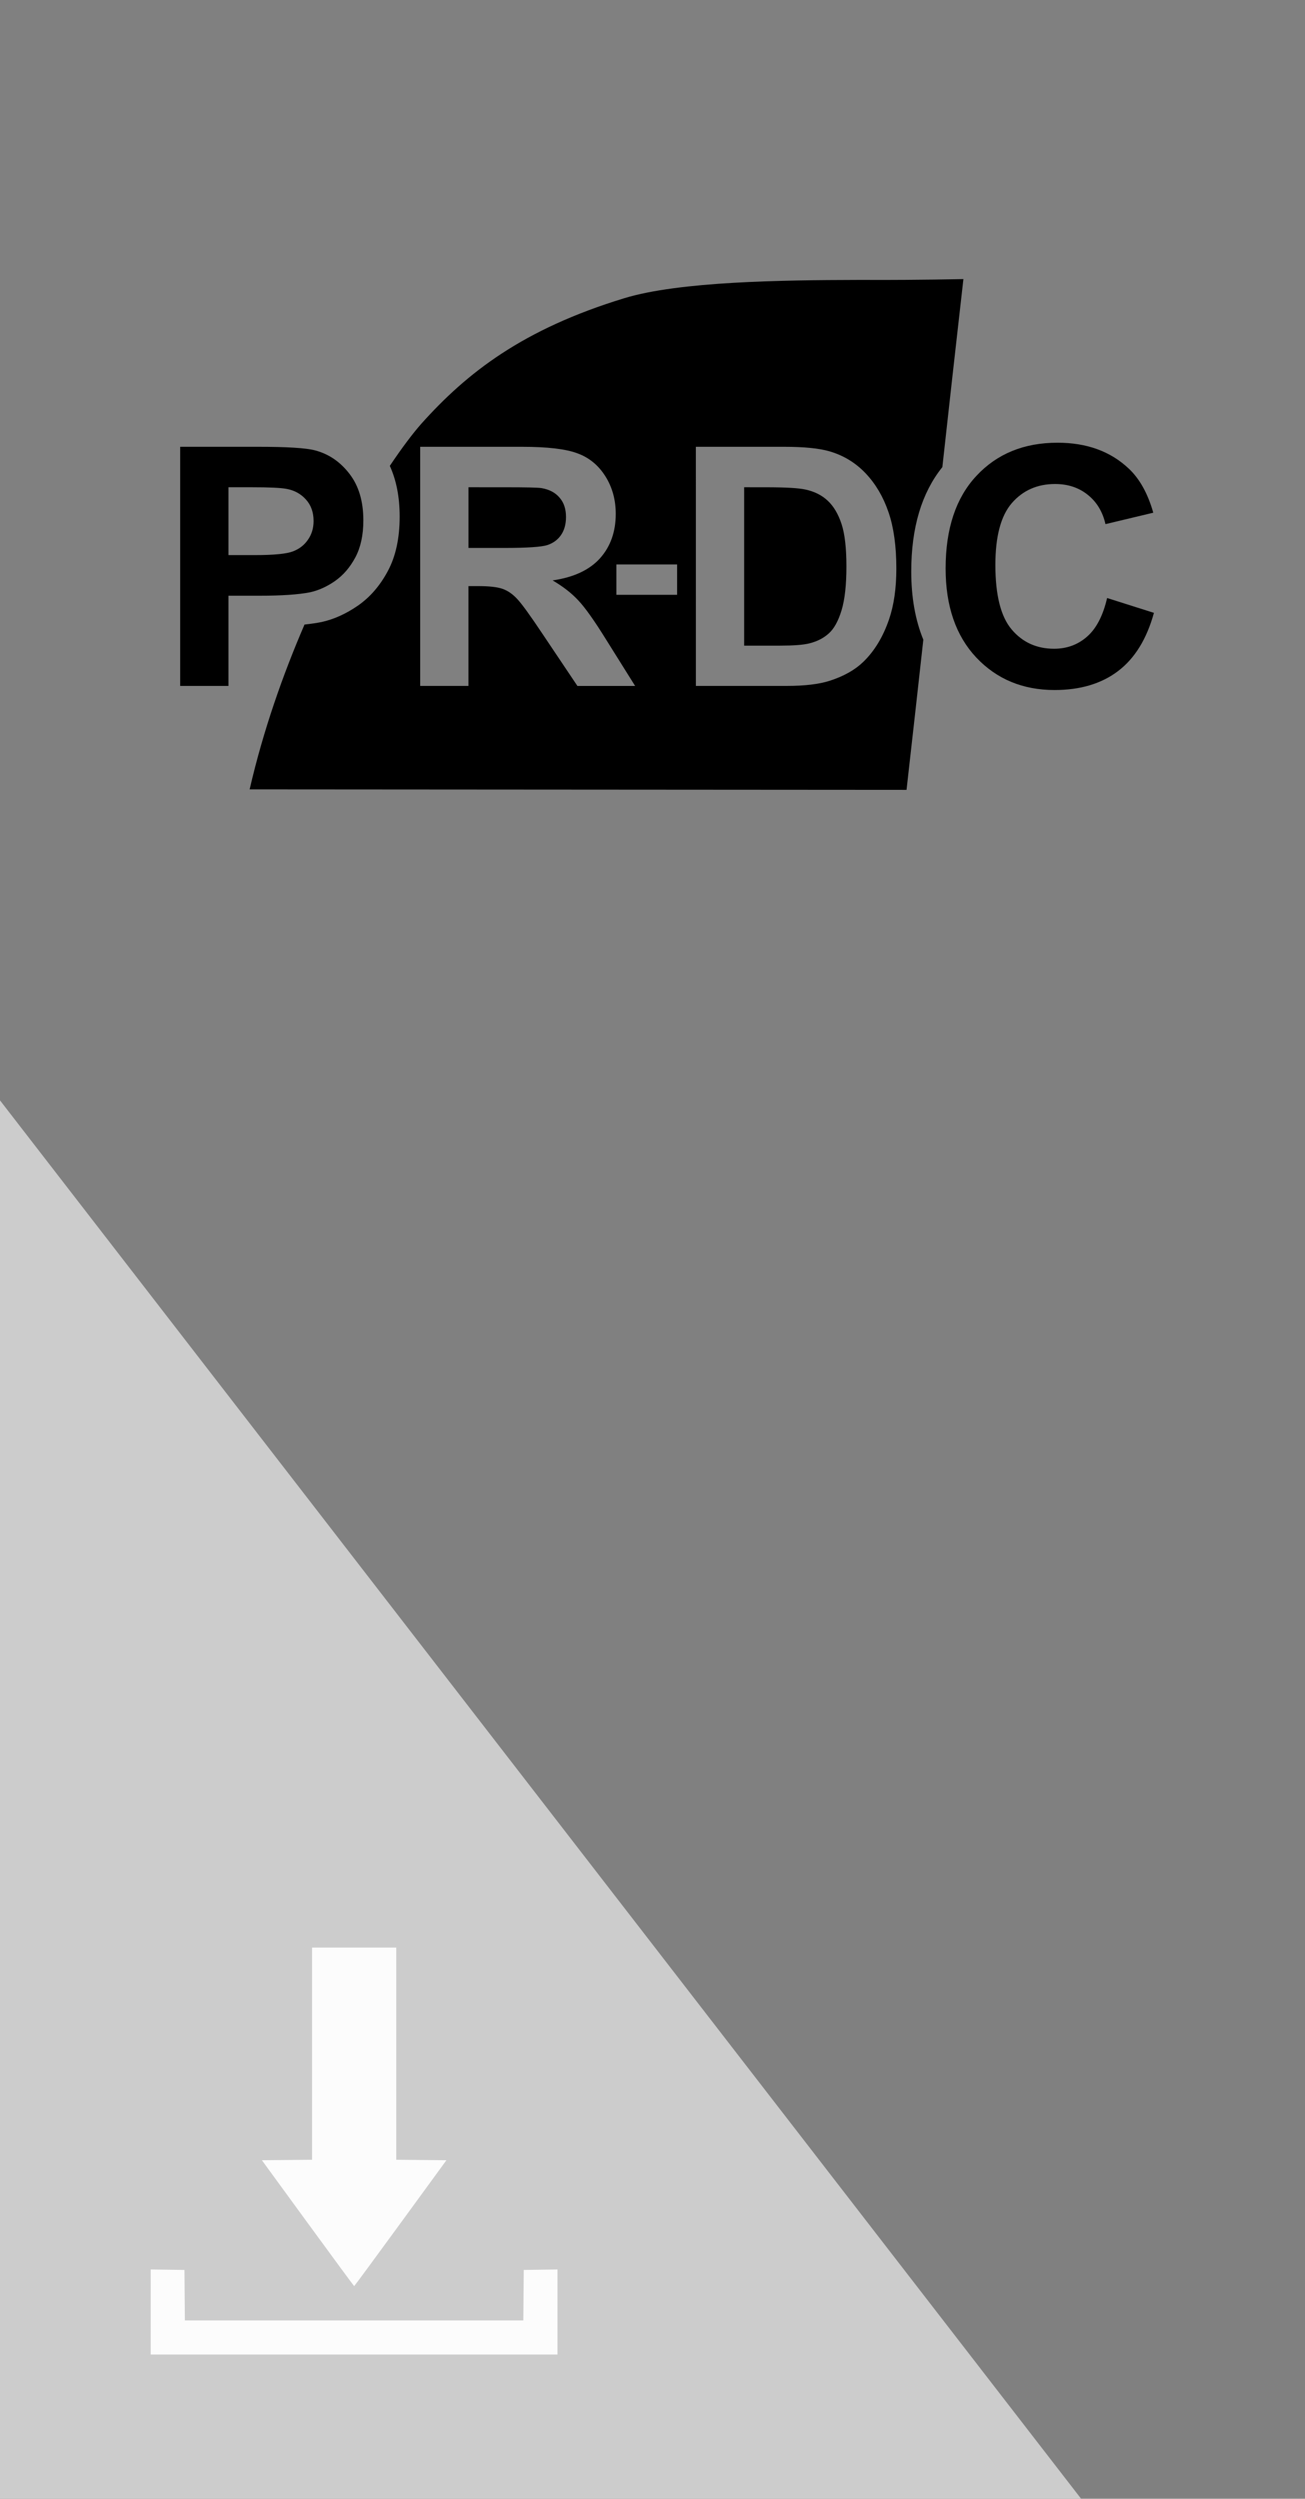 <?xml version="1.0" encoding="UTF-8" standalone="no"?>
<!-- Created with Inkscape (http://www.inkscape.org/) -->

<svg
   width="164"
   height="314"
   viewBox="0 0 43.392 83.079"
   version="1.1"
   id="svg1424"
   inkscape:version="1.2.2 (732a01da63, 2022-12-09)"
   sodipodi:docname="nsis_in_welcom.svg"
   inkscape:export-filename="nsis_in_welcom.png"
   inkscape:export-xdpi="96"
   inkscape:export-ydpi="96"
   xml:space="preserve"
   xmlns:inkscape="http://www.inkscape.org/namespaces/inkscape"
   xmlns:sodipodi="http://sodipodi.sourceforge.net/DTD/sodipodi-0.dtd"
   xmlns="http://www.w3.org/2000/svg"
   xmlns:svg="http://www.w3.org/2000/svg"
   xmlns:rdf="http://www.w3.org/1999/02/22-rdf-syntax-ns#"
   xmlns:cc="http://creativecommons.org/ns#"
   xmlns:dc="http://purl.org/dc/elements/1.1/"><rect x="0" y="0" width="43.392" height="83.079" fill="#808080" stroke="none"/><defs
     id="defs1418" /><sodipodi:namedview
     id="base"
     pagecolor="#ffffff"
     bordercolor="#666666"
     borderopacity="1.0"
     inkscape:pageopacity="0.0"
     inkscape:pageshadow="2"
     inkscape:zoom="1.979899"
     inkscape:cx="-97.227182"
     inkscape:cy="184.85791"
     inkscape:document-units="mm"
     inkscape:current-layer="layer1"
     showgrid="false"
     units="px"
     inkscape:window-width="1920"
     inkscape:window-height="1017"
     inkscape:window-x="1072"
     inkscape:window-y="457"
     inkscape:window-maximized="1"
     inkscape:showpageshadow="2"
     inkscape:pagecheckerboard="0"
     inkscape:deskcolor="#d1d1d1" /><g
     inkscape:label="Layer 1"
     inkscape:groupmode="layer"
     id="layer1"
     transform="translate(0,-213.921)"><path
       style="fill:#cccccc;fill-opacity:1;stroke:none;stroke-width:0.265px;stroke-linecap:butt;stroke-linejoin:miter;stroke-opacity:1"
       d="M 0,297 H 35.948 L 0,250.506 Z"
       id="path817"
       sodipodi:nodetypes="cccc" /><path
       style="fill:#ffffff;fill-opacity:0.941;stroke-width:0.026"
       d="m 5.011,290.79 v -1.414 l 0.561,0.008 0.561,0.008 0.007,0.839 0.007,0.839 h 5.627 5.627 l 0.007,-0.839 0.007,-0.839 0.561,-0.008 0.561,-0.008 v 1.414 1.414 H 11.775 5.011 Z m 5.224,-2.953 -1.527,-2.093 0.834,-0.008 0.834,-0.008 v -3.527 -3.527 h 1.4 1.4 v 3.527 3.527 l 0.834,0.008 0.834,0.008 -1.527,2.093 c -0.84,1.151 -1.533,2.093 -1.541,2.093 -0.007,0 -0.701,-0.942 -1.541,-2.093 z"
       id="path1392"
       inkscape:connector-curvature="0" /><g
       id="layer1-6"
       inkscape:label="Layer 1"
       transform="matrix(0.729,0,0,0.729,2.892,212.403)"
       style="fill:#000000;fill-opacity:1"><path
         d="m 39.975,14.81 c 0,0 -2.086,0.046 -4.173,0.039 -0.217,-6.91e-4 -0.441,-8.06e-4 -0.67,-1.48e-4 -3.44,0.01 -8.105,0.064 -10.632,0.836 -4.621,1.411 -7.164,3.391 -9.256,5.73 -0.378,0.429 -0.872,1.08 -1.431,1.914 0.299,0.657 0.449,1.427 0.449,2.312 0,0.982 -0.178,1.808 -0.535,2.477 -0.356,0.669 -0.811,1.197 -1.364,1.582 -0.546,0.378 -1.102,0.629 -1.669,0.753 -0.226,0.045 -0.486,0.082 -0.772,0.114 -0.985,2.28 -1.884,4.833 -2.503,7.517 l 29.962,0.022 c 0.293,-2.588 0.539,-4.794 0.766,-6.849 -0.367,-0.894 -0.551,-1.931 -0.551,-3.111 0,-1.998 0.473,-3.584 1.419,-4.761 0.286,-2.591 0.583,-5.27 0.96,-8.576 z m -24.777,7.649 h 4.635 c 1.166,0 2.011,0.099 2.537,0.298 0.531,0.193 0.955,0.541 1.272,1.042 0.317,0.501 0.476,1.074 0.476,1.719 0,0.818 -0.241,1.495 -0.722,2.031 -0.481,0.531 -1.2,0.865 -2.158,1.004 0.476,0.278 0.868,0.583 1.175,0.915 0.312,0.332 0.732,0.923 1.257,1.771 l 1.332,2.128 H 22.37 L 20.778,30.993 c -0.565,-0.848 -0.952,-1.381 -1.161,-1.6 -0.208,-0.223 -0.429,-0.374 -0.662,-0.454 -0.233,-0.084 -0.603,-0.126 -1.109,-0.126 h -0.446 v 4.553 h -2.202 z m 12.574,0 h 4.025 c 0.908,0 1.6,0.069 2.076,0.208 0.64,0.188 1.188,0.523 1.644,1.004 0.456,0.481 0.803,1.071 1.042,1.771 0.238,0.694 0.357,1.552 0.357,2.574 0,0.898 -0.112,1.671 -0.335,2.321 -0.273,0.794 -0.662,1.436 -1.168,1.927 -0.382,0.372 -0.898,0.662 -1.547,0.87 -0.486,0.154 -1.136,0.231 -1.949,0.231 h -4.144 z m -10.371,1.845 v 2.768 h 1.629 c 1.056,0 1.716,-0.045 1.979,-0.134 0.263,-0.089 0.469,-0.243 0.617,-0.461 0.149,-0.218 0.223,-0.491 0.223,-0.818 0,-0.367 -0.099,-0.662 -0.298,-0.885 -0.193,-0.228 -0.469,-0.372 -0.826,-0.432 -0.179,-0.025 -0.714,-0.037 -1.607,-0.037 z m 12.574,0 v 7.224 h 1.644 c 0.615,0 1.059,-0.035 1.332,-0.104 0.357,-0.089 0.652,-0.241 0.885,-0.454 0.238,-0.213 0.432,-0.563 0.58,-1.049 0.149,-0.491 0.223,-1.158 0.223,-2.001 0,-0.843 -0.074,-1.49 -0.223,-1.942 -0.149,-0.451 -0.357,-0.803 -0.625,-1.056 -0.268,-0.253 -0.608,-0.424 -1.019,-0.513 -0.308,-0.069 -0.91,-0.104 -1.808,-0.104 z m -5.828,3.521 h 2.77 v 1.385 h -2.77 z"
         style="fill:#000000;fill-opacity:1;stroke:none;stroke-width:0.076px;stroke-linecap:butt;stroke-linejoin:miter;stroke-opacity:1"
         id="path847" /><path
         d="M 4.251,33.366 V 22.459 h 3.534 q 2.009,0 2.619,0.164 0.937,0.246 1.57,1.071 0.632,0.818 0.632,2.12 0,1.004 -0.365,1.689 -0.365,0.684 -0.93,1.079 -0.558,0.387 -1.138,0.513 -0.789,0.156 -2.284,0.156 H 6.453 v 4.114 z M 6.453,24.304 v 3.095 h 1.205 q 1.302,0 1.741,-0.171 0.439,-0.171 0.684,-0.536 0.253,-0.365 0.253,-0.848 0,-0.595 -0.35,-0.982 -0.35,-0.387 -0.885,-0.484 -0.394,-0.074 -1.585,-0.074 z"
         style="font-style:normal;font-variant:normal;font-weight:bold;font-stretch:normal;font-size:52.917px;line-height:1.25;font-family:arial;-inkscape-font-specification:'arial Bold';letter-spacing:0px;word-spacing:0px;fill:#000000;fill-opacity:1;stroke:none;stroke-width:0.076"
         id="path902" /><path
         d="m 46.53,29.356 2.135,0.677 q -0.491,1.786 -1.637,2.656 -1.138,0.863 -2.894,0.863 -2.172,0 -3.571,-1.481 -1.399,-1.488 -1.399,-4.062 0,-2.723 1.406,-4.226 1.406,-1.51 3.698,-1.51 2.001,0 3.251,1.183 0.744,0.699 1.116,2.009 l -2.18,0.521 q -0.193,-0.848 -0.811,-1.339 -0.61,-0.491 -1.488,-0.491 -1.213,0 -1.972,0.87 -0.751,0.87 -0.751,2.82 0,2.068 0.744,2.946 0.744,0.878 1.934,0.878 0.878,0 1.51,-0.558 0.632,-0.558 0.908,-1.756 z"
         style="font-style:normal;font-variant:normal;font-weight:bold;font-stretch:normal;font-size:52.917px;line-height:1.25;font-family:arial;-inkscape-font-specification:'arial Bold';letter-spacing:0px;word-spacing:0px;fill:#000000;fill-opacity:1;stroke:none;stroke-width:0.076"
         id="path908" /></g></g></svg>
